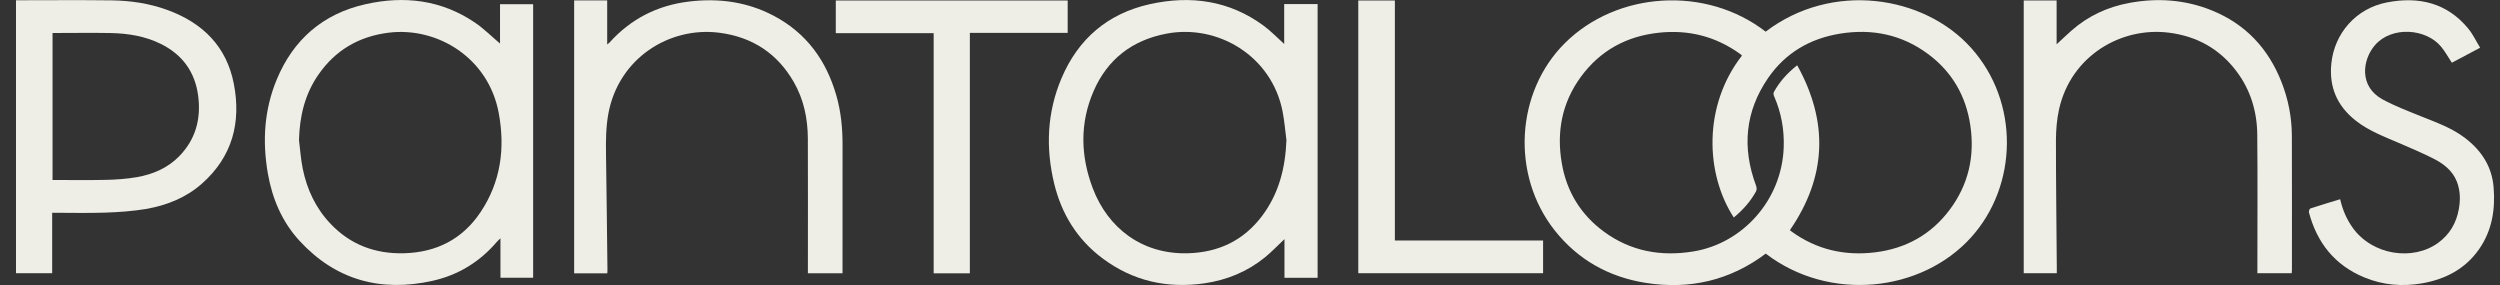 <svg width="114" height="13" viewBox="0 0 114 13" fill="none" xmlns="http://www.w3.org/2000/svg">
<rect x="0" y="0" width="114" height="13" fill="#333333" stroke="none"/>
<path d="M80.513 1.445C83.537 -0.861 87.727 -0.217 89.879 2.18C92.112 4.666 92.007 8.475 89.879 10.827C87.619 13.325 83.423 13.789 80.518 11.565C78.897 12.785 77.056 13.216 75.045 12.899C73.353 12.631 71.948 11.838 70.895 10.507C68.889 7.97 69.117 4.193 71.36 1.965C73.728 -0.388 77.778 -0.67 80.515 1.445H80.513ZM79.431 2.536C79.422 2.526 79.417 2.514 79.407 2.506C79.382 2.484 79.355 2.464 79.329 2.445C78.232 1.662 77.008 1.348 75.658 1.49C74.161 1.647 72.961 2.312 72.088 3.503C71.215 4.695 70.97 6.036 71.222 7.467C71.444 8.735 72.075 9.778 73.13 10.557C74.354 11.46 75.741 11.711 77.236 11.463C79.431 11.098 81.24 9.17 81.337 6.737C81.369 5.919 81.226 5.13 80.893 4.374C80.871 4.322 80.864 4.242 80.889 4.196C81.146 3.726 81.501 3.334 81.952 2.976C83.387 5.563 83.297 8.057 81.62 10.494C81.646 10.516 81.671 10.539 81.697 10.559C82.834 11.381 84.111 11.677 85.507 11.506C86.915 11.333 88.056 10.692 88.893 9.581C89.764 8.427 90.057 7.125 89.846 5.712C89.648 4.388 89.028 3.291 87.936 2.475C86.74 1.581 85.378 1.294 83.9 1.535C82.524 1.759 81.411 2.421 80.632 3.548C79.572 5.085 79.43 6.74 80.078 8.471C80.106 8.546 80.113 8.655 80.078 8.72C79.826 9.187 79.474 9.577 79.061 9.918C77.773 7.944 77.641 4.838 79.432 2.537L79.431 2.536Z" fill="#EEEEE7"/>
<path d="M60.083 12.669H58.572V10.903C58.262 11.194 57.988 11.487 57.677 11.739C56.877 12.387 55.95 12.77 54.922 12.919C53.216 13.166 51.661 12.811 50.287 11.79C49.117 10.92 48.403 9.748 48.07 8.368C47.676 6.736 47.745 5.117 48.41 3.556C49.166 1.782 50.5 0.62 52.432 0.19C54.3 -0.224 56.066 0.023 57.629 1.178C57.958 1.42 58.242 1.72 58.559 2.005V0.185H60.083V12.669ZM58.663 6.399C58.605 5.96 58.57 5.517 58.486 5.083C57.99 2.545 55.527 1.09 53.191 1.534C51.613 1.834 50.494 2.716 49.871 4.148C49.234 5.612 49.27 7.111 49.832 8.589C50.518 10.393 52.071 11.607 54.173 11.549C55.58 11.509 56.71 10.958 57.542 9.858C58.317 8.835 58.612 7.658 58.661 6.398L58.663 6.399Z" fill="#EEEEE7"/>
<path d="M24.31 12.664H22.821V10.867C22.74 10.946 22.694 10.984 22.656 11.029C21.88 11.937 20.9 12.543 19.723 12.805C17.354 13.334 15.302 12.765 13.664 10.987C12.863 10.118 12.417 9.069 12.216 7.92C11.958 6.45 12.045 5.006 12.623 3.617C13.374 1.816 14.709 0.632 16.666 0.192C18.438 -0.208 20.131 -0.003 21.654 1.028C22.063 1.304 22.416 1.662 22.801 1.986V0.19H24.311V12.664H24.31ZM13.634 6.391C13.689 6.823 13.717 7.261 13.804 7.688C13.996 8.638 14.399 9.499 15.082 10.215C15.979 11.153 17.096 11.579 18.408 11.549C19.914 11.513 21.097 10.895 21.915 9.671C22.836 8.291 23.038 6.767 22.745 5.168C22.283 2.63 19.933 1.213 17.715 1.491C16.361 1.662 15.297 2.29 14.531 3.387C13.899 4.29 13.661 5.307 13.634 6.392V6.391Z" fill="#EEEEE7"/>
<path d="M0.729 0.012C2.218 0.012 3.662 -0.003 5.104 0.017C5.963 0.029 6.809 0.156 7.621 0.451C9.257 1.044 10.336 2.132 10.663 3.823C11.002 5.577 10.602 7.144 9.203 8.378C8.481 9.015 7.6 9.368 6.65 9.529C6.047 9.631 5.428 9.673 4.814 9.695C4.018 9.723 3.218 9.702 2.379 9.702V12.459H0.729V0.012ZM2.396 8.207C3.222 8.207 4.027 8.221 4.831 8.202C5.305 8.191 5.782 8.158 6.247 8.077C6.977 7.948 7.645 7.662 8.167 7.129C8.922 6.36 9.17 5.424 9.039 4.389C8.902 3.302 8.335 2.495 7.323 1.997C6.601 1.643 5.826 1.521 5.03 1.506C4.225 1.491 3.418 1.504 2.613 1.504C2.543 1.504 2.472 1.504 2.396 1.504V8.207Z" fill="#EEEEE7"/>
<path d="M93.782 2.02C94.026 1.795 94.243 1.585 94.471 1.385C95.226 0.722 96.114 0.314 97.105 0.132C98.382 -0.103 99.638 -0.018 100.848 0.47C102.403 1.097 103.435 2.217 104.033 3.732C104.345 4.524 104.506 5.346 104.509 6.193C104.516 8.227 104.512 10.26 104.512 12.293C104.512 12.345 104.506 12.395 104.502 12.458H102.937C102.937 12.373 102.937 12.297 102.937 12.221C102.937 10.194 102.951 8.167 102.931 6.14C102.921 5.082 102.626 4.093 101.969 3.231C101.204 2.228 100.179 1.651 98.903 1.49C96.726 1.214 94.443 2.54 93.895 4.974C93.792 5.435 93.753 5.918 93.751 6.39C93.751 8.332 93.775 10.273 93.79 12.215C93.79 12.293 93.79 12.369 93.79 12.459H92.282V0.02H93.782V2.02Z" fill="#EEEEE7"/>
<path d="M27.693 12.465H26.181V0.019H27.688V2.027C27.745 1.98 27.776 1.96 27.798 1.935C28.764 0.867 29.967 0.245 31.421 0.07C32.774 -0.092 34.068 0.081 35.272 0.714C36.78 1.506 37.681 2.766 38.136 4.35C38.349 5.089 38.422 5.846 38.42 6.612C38.416 8.483 38.419 10.352 38.419 12.223V12.462H36.84V12.234C36.84 10.26 36.847 8.284 36.838 6.309C36.832 5.405 36.653 4.532 36.194 3.736C35.444 2.436 34.309 1.684 32.788 1.491C30.525 1.206 28.2 2.653 27.739 5.195C27.629 5.805 27.625 6.414 27.634 7.029C27.661 8.795 27.679 10.56 27.7 12.326C27.7 12.365 27.696 12.403 27.693 12.463V12.465Z" fill="#EEEEE7"/>
<path d="M106.712 9.088C106.821 9.563 107.002 9.993 107.281 10.383C108.18 11.643 110.033 11.909 111.178 11.075C111.709 10.689 112.009 10.167 112.122 9.537C112.199 9.113 112.192 8.692 112.034 8.285C111.836 7.778 111.425 7.463 110.953 7.226C110.443 6.969 109.914 6.746 109.388 6.519C108.704 6.225 107.999 5.96 107.411 5.492C106.571 4.826 106.203 3.972 106.308 2.905C106.443 1.529 107.429 0.381 108.849 0.109C110.307 -0.172 111.594 0.133 112.559 1.313C112.768 1.568 112.91 1.875 113.094 2.176C112.632 2.421 112.21 2.645 111.804 2.86C111.64 2.614 111.503 2.359 111.322 2.138C110.631 1.292 109.058 1.18 108.299 2.059C107.718 2.732 107.564 3.946 108.648 4.534C109.199 4.832 109.795 5.06 110.38 5.296C111.084 5.58 111.804 5.829 112.412 6.297C113.16 6.872 113.632 7.594 113.709 8.543C113.791 9.56 113.637 10.523 113.036 11.377C112.415 12.258 111.524 12.729 110.457 12.918C109.549 13.077 108.666 13.001 107.82 12.653C106.457 12.093 105.654 11.062 105.288 9.687C105.274 9.634 105.313 9.519 105.354 9.506C105.801 9.358 106.253 9.225 106.714 9.084L106.712 9.088Z" fill="#EEEEE7"/>
<path d="M44.223 12.463H42.575V1.512H38.112V0.023H48.686V1.499H44.225V12.463H44.223Z" fill="#EEEEE7"/>
<path d="M61.938 12.458V0.023H63.606V10.967H70.365V12.458H61.938Z" fill="#EEEEE7"/>
</svg>

